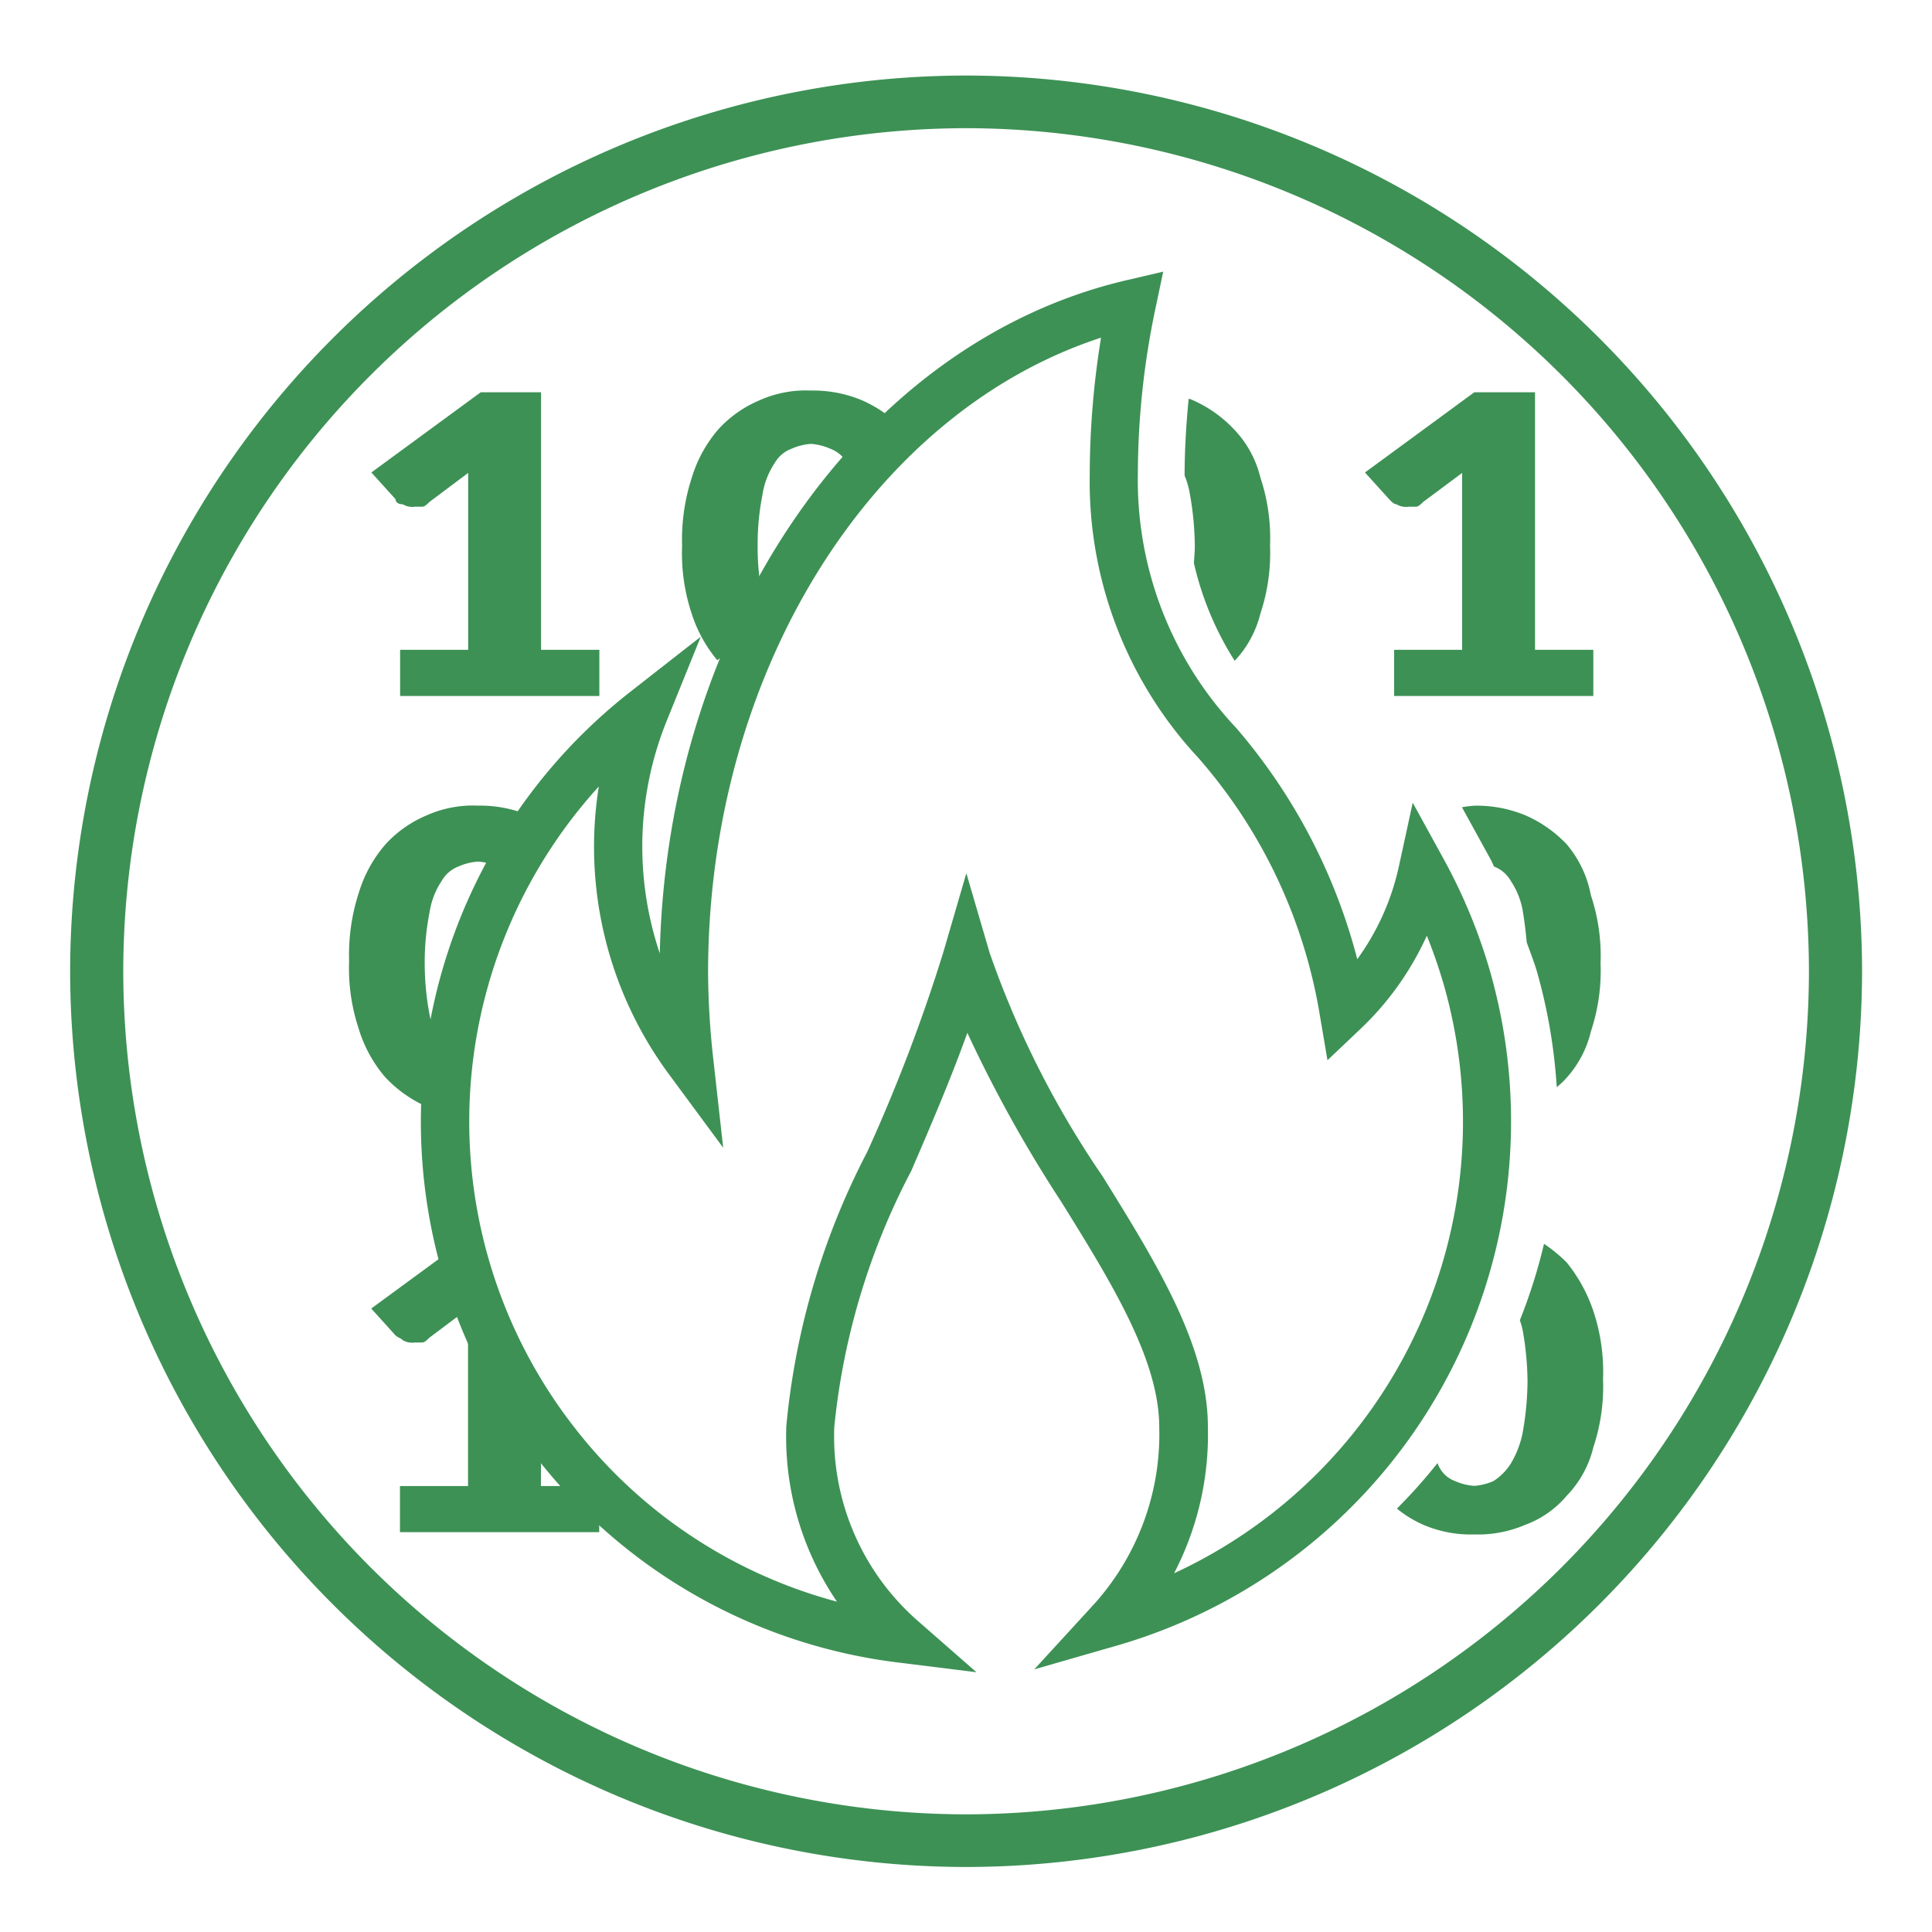 <svg id="tokenburn" xmlns="http://www.w3.org/2000/svg" width="40" height="40" viewBox="0 0 40 40">
  <g id="Group_3714" data-name="Group 3714" transform="translate(523.352 -110.546)">
    <rect id="Rectangle_2437" data-name="Rectangle 2437" width="40" height="40" transform="translate(-523.352 110.546)" fill="none"/>
  </g>
  <g id="Group_3715" data-name="Group 3715" transform="translate(523.352 -110.546)">
    <path id="Path_2522" data-name="Path 2522" d="M-503.352,149.2A18.568,18.568,0,0,1-521.9,130.657a18.568,18.568,0,0,1,18.547-18.547A18.568,18.568,0,0,1-484.8,130.657,18.568,18.568,0,0,1-503.352,149.2Zm0-36A17.472,17.472,0,0,0-520.8,130.657a17.472,17.472,0,0,0,17.453,17.453A17.473,17.473,0,0,0-485.9,130.657,17.473,17.473,0,0,0-503.352,113.2Z" fill="#3d9155"/>
  </g>
  <g id="Path_2462" data-name="Path 2462" transform="translate(523.352 -110.546)">
    <path id="Path_2523" data-name="Path 2523" d="M-503.135,145.168l-1.61-.2a11.216,11.216,0,0,1-7.5-4.245,11.3,11.3,0,0,1,1.933-15.846l1.469-1.149-.7,1.729a6.946,6.946,0,0,0-.149,4.828c.153-6.83,4.167-12.653,9.658-13.936l.765-.179-.162.769a16.732,16.732,0,0,0-.363,3.424,7.473,7.473,0,0,0,2.037,5.255,11.926,11.926,0,0,1,2.506,4.787,5.132,5.132,0,0,0,.864-1.934l.284-1.306.643,1.171a11.37,11.37,0,0,1,.957,2.317,11.3,11.3,0,0,1-7.728,13.964l-1.707.491,1.2-1.309a5.255,5.255,0,0,0,1.387-3.7c0-1.4-.986-2.993-2.031-4.675a27.732,27.732,0,0,1-1.942-3.494c-.359.994-.764,1.936-1.161,2.857a14.459,14.459,0,0,0-1.594,5.3,5.073,5.073,0,0,0,1.722,4.011Zm-7.819-18.339a10.306,10.306,0,0,0-.5,13.278,10.213,10.213,0,0,0,5.431,3.6,6.057,6.057,0,0,1-1.049-3.636,15.346,15.346,0,0,1,1.675-5.676,35.176,35.176,0,0,0,1.573-4.125l.479-1.645.481,1.644a19.529,19.529,0,0,0,2.339,4.63c1.122,1.808,2.181,3.515,2.181,5.19a6.222,6.222,0,0,1-.7,3.03,10.3,10.3,0,0,0,5.584-12.185q-.15-.516-.351-1.016a6.154,6.154,0,0,1-1.377,1.934l-.68.645-.157-.924a10.722,10.722,0,0,0-2.519-5.339,8.394,8.394,0,0,1-2.246-5.868,17.79,17.79,0,0,1,.234-2.829c-4.758,1.551-8.136,6.936-8.136,13.153a16.973,16.973,0,0,0,.106,1.766l.207,1.853-1.107-1.5A7.925,7.925,0,0,1-510.954,126.829Z" fill="#3d9155"/>
  </g>
  <g id="Group_3727" data-name="Group 3727" transform="translate(523.352 -110.546)">
    <g id="Group_3716" data-name="Group 3716">
      <path id="Path_2524" data-name="Path 2524" d="M-494.438,120.987a.378.378,0,0,0,.251.05h.151c.05,0,.1-.05.151-.1l.805-.6V124h-1.408v.956h4.124V124h-1.207v-5.332h-1.258l-2.263,1.66.5.553C-494.539,120.937-494.488,120.987-494.438,120.987Z" fill="#3d9155"/>
    </g>
    <g id="Group_3718" data-name="Group 3718">
      <path id="Path_2526" data-name="Path 2526" d="M-498.742,118.8c-.05.52-.083,1.042-.084,1.563v.031a1.728,1.728,0,0,1,.111.391,6.311,6.311,0,0,1,.1,1.056c0,.136-.011.244-.019.361a6.428,6.428,0,0,0,.845,2.025,2.185,2.185,0,0,0,.532-.977,3.967,3.967,0,0,0,.2-1.409,3.962,3.962,0,0,0-.2-1.408,2.174,2.174,0,0,0-.554-1.006,2.621,2.621,0,0,0-.855-.6C-498.69,118.813-498.716,118.811-498.742,118.8Z" fill="#3d9155"/>
    </g>
    <g id="Group_3719" data-name="Group 3719">
      <path id="Path_2527" data-name="Path 2527" d="M-508.659,129.167c.009-.109.02-.218.031-.326l-.2.144Z" fill="#3d9155"/>
    </g>
    <g id="Group_3720" data-name="Group 3720">
      <path id="Path_2528" data-name="Path 2528" d="M-490.414,131.9a3.967,3.967,0,0,0,.2-1.409,3.962,3.962,0,0,0-.2-1.408,2.294,2.294,0,0,0-.5-1.056,2.621,2.621,0,0,0-.855-.6,2.625,2.625,0,0,0-1.057-.2,2.421,2.421,0,0,0-.258.032l.594,1.08c.027.048.046.1.071.148a.679.679,0,0,1,.348.3,1.613,1.613,0,0,1,.252.654c.03.184.056.393.076.614.07.2.151.4.21.6a11.353,11.353,0,0,1,.412,2.4,1.863,1.863,0,0,0,.157-.144A2.192,2.192,0,0,0-490.414,131.9Z" fill="#3d9155"/>
    </g>
    <g id="Group_3722" data-name="Group 3722">
      <path id="Path_2530" data-name="Path 2530" d="M-512.145,139.422a11.172,11.172,0,0,1-1.295-3.417l-2.226,1.633.5.553c.05.05.1.05.151.1a.378.378,0,0,0,.251.05h.151c.05,0,.1-.05.151-.1l.8-.6v3.672h-1.409v.955h4.125v-.955h-1.207Z" fill="#3d9155"/>
    </g>
    <g id="Group_3723" data-name="Group 3723">
      <path id="Path_2531" data-name="Path 2531" d="M-490.364,137.688a3.226,3.226,0,0,0-.553-1.006,3.14,3.14,0,0,0-.468-.384,11.184,11.184,0,0,1-.5,1.582,1.7,1.7,0,0,1,.059.21,6.321,6.321,0,0,1,.1,1.057,6.319,6.319,0,0,1-.1,1.056,1.976,1.976,0,0,1-.252.654,1.181,1.181,0,0,1-.352.352,1.2,1.2,0,0,1-.4.1,1.2,1.2,0,0,1-.4-.1.6.6,0,0,1-.352-.352l-.009-.018a11.041,11.041,0,0,1-.839.941,2.38,2.38,0,0,0,.546.335,2.487,2.487,0,0,0,1.056.2,2.489,2.489,0,0,0,1.057-.2,2.046,2.046,0,0,0,.855-.6,2.174,2.174,0,0,0,.553-1.006,3.966,3.966,0,0,0,.2-1.409A3.96,3.96,0,0,0-490.364,137.688Z" fill="#3d9155"/>
    </g>
    <g id="Group_3724" data-name="Group 3724">
      <path id="Path_2532" data-name="Path 2532" d="M-514.509,133.462a2.2,2.2,0,0,0,.843.184c0-.338.025-.676.059-1.013-.078-.019-.155-.045-.248-.076a.6.6,0,0,1-.352-.352,1.963,1.963,0,0,1-.252-.654,5.811,5.811,0,0,1-.1-1.057,5.362,5.362,0,0,1,.1-1.056,1.6,1.6,0,0,1,.252-.654.676.676,0,0,1,.352-.3,1.188,1.188,0,0,1,.4-.1,1.182,1.182,0,0,1,.4.1.682.682,0,0,1,.353.3,1.969,1.969,0,0,1,.1.191,11.152,11.152,0,0,1,.693-1.261,2.41,2.41,0,0,0-.494-.288,2.624,2.624,0,0,0-1.056-.2,2.332,2.332,0,0,0-1.056.2,2.418,2.418,0,0,0-.855.6,2.739,2.739,0,0,0-.554,1.006,4.143,4.143,0,0,0-.2,1.408,3.972,3.972,0,0,0,.2,1.409,2.756,2.756,0,0,0,.554,1.006A2.633,2.633,0,0,0-514.509,133.462Z" fill="#3d9155"/>
    </g>
    <g id="Group_3725" data-name="Group 3725">
      <path id="Path_2533" data-name="Path 2533" d="M-515.012,120.987a.378.378,0,0,0,.251.05h.151c.05,0,.1-.05.151-.1l.8-.6V124h-1.409v.956h4.125V124h-1.207v-5.332H-513.4l-2.263,1.66.5.553C-515.163,120.937-515.113,120.987-515.012,120.987Z" fill="#3d9155"/>
    </g>
    <g id="Group_3726" data-name="Group 3726">
      <path id="Path_2534" data-name="Path 2534" d="M-508.5,124.216l.623-.487-.312.774a2.451,2.451,0,0,0,.481.306q.212-.589.464-1.152a.936.936,0,0,1-.071-.1,1.985,1.985,0,0,1-.251-.654,5.287,5.287,0,0,1-.1-1.057,5.275,5.275,0,0,1,.1-1.056,1.615,1.615,0,0,1,.251-.654.676.676,0,0,1,.352-.3,1.2,1.2,0,0,1,.4-.1,1.189,1.189,0,0,1,.4.1.672.672,0,0,1,.352.3,1.6,1.6,0,0,1,.251.652,13.306,13.306,0,0,1,1.012-1.206,1.49,1.49,0,0,0-.106-.15,2.621,2.621,0,0,0-.855-.6,2.623,2.623,0,0,0-1.056-.2,2.334,2.334,0,0,0-1.057.2,2.426,2.426,0,0,0-.855.6,2.753,2.753,0,0,0-.553,1.006,4.141,4.141,0,0,0-.2,1.408,3.967,3.967,0,0,0,.2,1.409A2.846,2.846,0,0,0-508.5,124.216Z" fill="#3d9155"/>
    </g>
  </g>
</svg>
